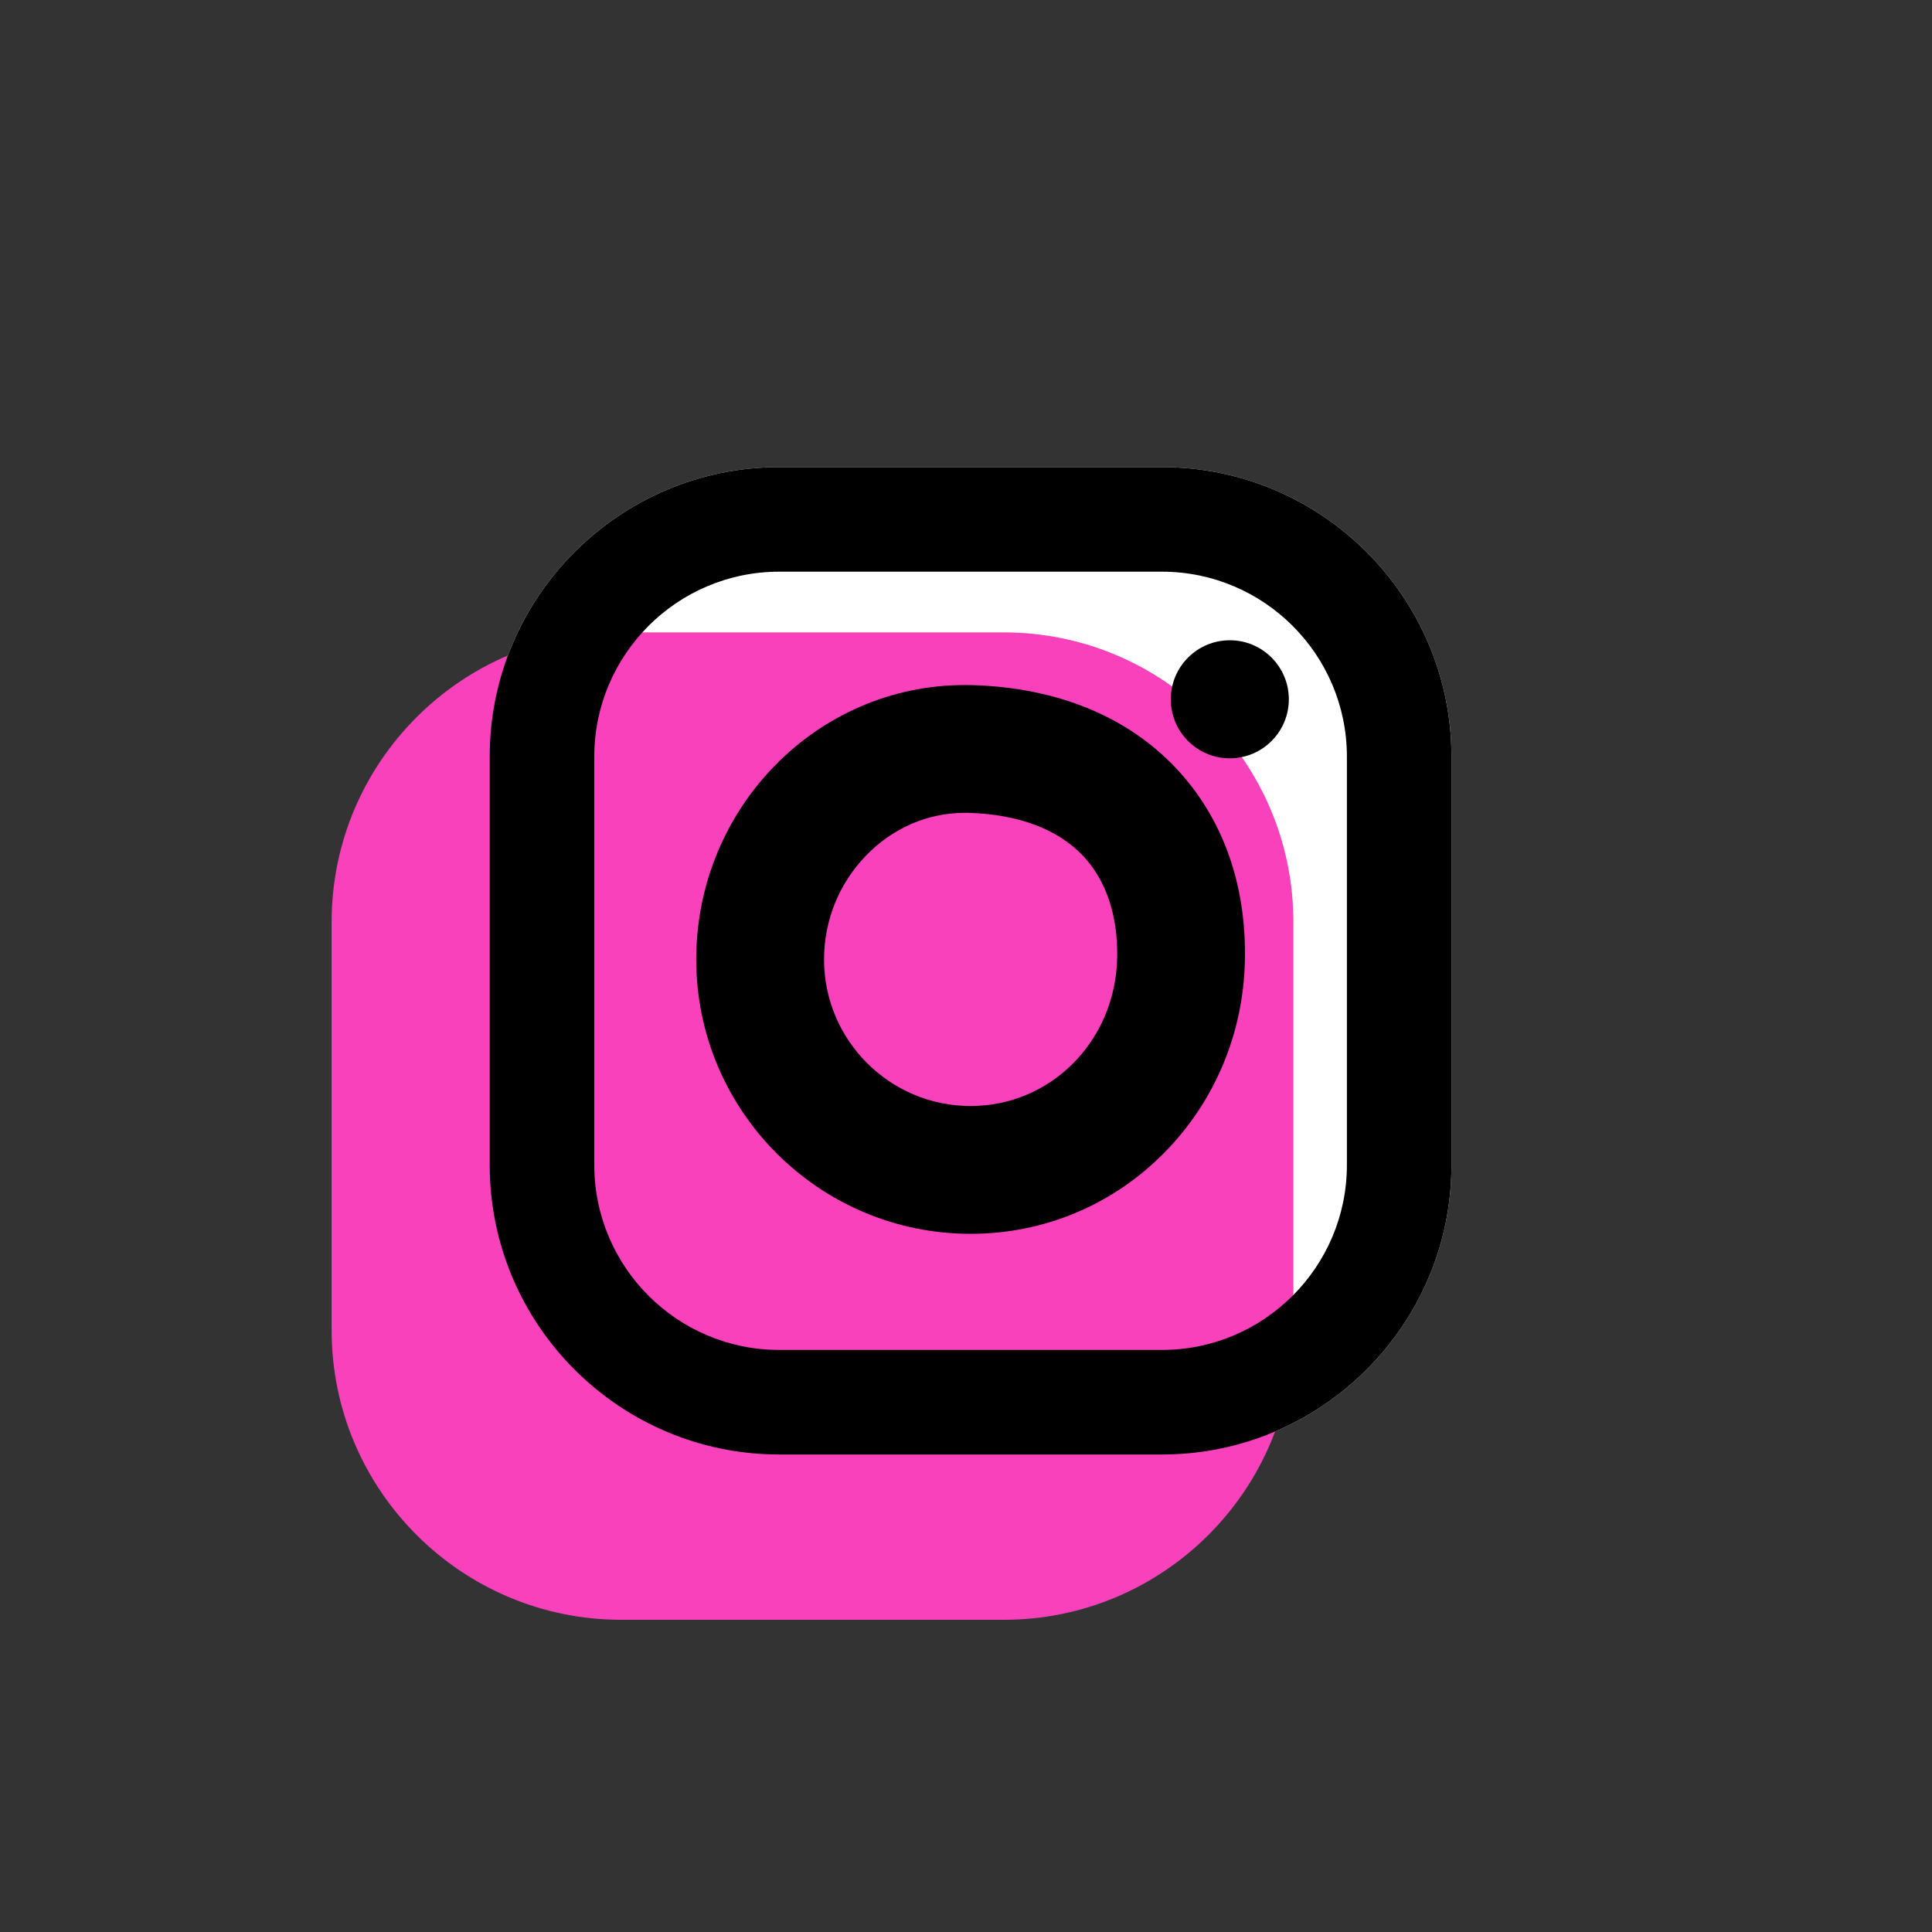 <?xml version="1.0" encoding="utf-8"?>
<!-- Generator: Adobe Illustrator 17.0.0, SVG Export Plug-In . SVG Version: 6.00 Build 0)  -->
<!DOCTYPE svg PUBLIC "-//W3C//DTD SVG 1.1//EN" "http://www.w3.org/Graphics/SVG/1.1/DTD/svg11.dtd">
<svg version="1.1" id="Layer_1" xmlns="http://www.w3.org/2000/svg" xmlns:xlink="http://www.w3.org/1999/xlink" x="0px" y="0px"
	 width="40px" height="40px" viewBox="0 0 40 40" enable-background="new 0 0 40 40" xml:space="preserve">
<rect x="0" y="0" width="40" height="40" fill="#333333" stroke="none"/>
<g>
	<g>
		<g>
			<path fill="#FFFFFF" d="M24.057,30.114h-7.924c-3.305,0-5.994-2.689-5.994-5.994v-8.455c0-3.305,2.689-5.994,5.994-5.994h7.924
				c3.305,0,5.994,2.689,5.994,5.994v8.455C30.051,27.426,27.362,30.114,24.057,30.114z"/>
		</g>
	</g>
</g>
<g>
	<g>
		<g>
			<path fill="#F941BB" d="M20.784,33.536H12.86c-3.305,0-5.994-2.689-5.994-5.994v-8.455c0-3.305,2.689-5.994,5.994-5.994h7.924
				c3.305,0,5.994,2.689,5.994,5.994v8.455C26.778,30.847,24.089,33.536,20.784,33.536z"/>
		</g>
	</g>
</g>
<g>
	<g>
		<g>
			<path d="M24.057,30.114h-7.924c-3.305,0-5.994-2.689-5.994-5.994v-8.455c0-3.305,2.689-5.994,5.994-5.994h7.924
				c3.305,0,5.994,2.689,5.994,5.994v8.455C30.051,27.426,27.362,30.114,24.057,30.114z M16.133,11.836
				c-2.112,0-3.829,1.718-3.829,3.829v8.455c0,2.112,1.718,3.829,3.829,3.829h7.924c2.112,0,3.829-1.718,3.829-3.829v-8.455
				c0-2.112-1.718-3.829-3.829-3.829H16.133z"/>
		</g>
		<g>
			<path d="M20.095,25.545c-3.132,0-5.68-2.548-5.68-5.68c0-3.133,2.493-5.682,5.558-5.682c0.053,0,0.106,0.001,0.16,0.002
				c1.751,0.051,3.212,0.649,4.224,1.729c0.962,1.027,1.452,2.402,1.417,3.979c-0.033,1.51-0.629,2.925-1.679,3.983
				C23.029,24.953,21.609,25.545,20.095,25.545z M19.974,16.829c-0.768,0-1.495,0.315-2.046,0.887
				c-0.559,0.58-0.867,1.343-0.867,2.149c0,1.673,1.361,3.034,3.034,3.034c1.664,0,2.997-1.346,3.035-3.063
				c0.013-0.607-0.098-1.466-0.703-2.113c-0.519-0.554-1.339-0.863-2.37-0.894C20.029,16.83,20.001,16.829,19.974,16.829z"/>
		</g>
		<g>
			<circle cx="25.462" cy="14.478" r="1.222"/>
		</g>
	</g>
</g>
</svg>
